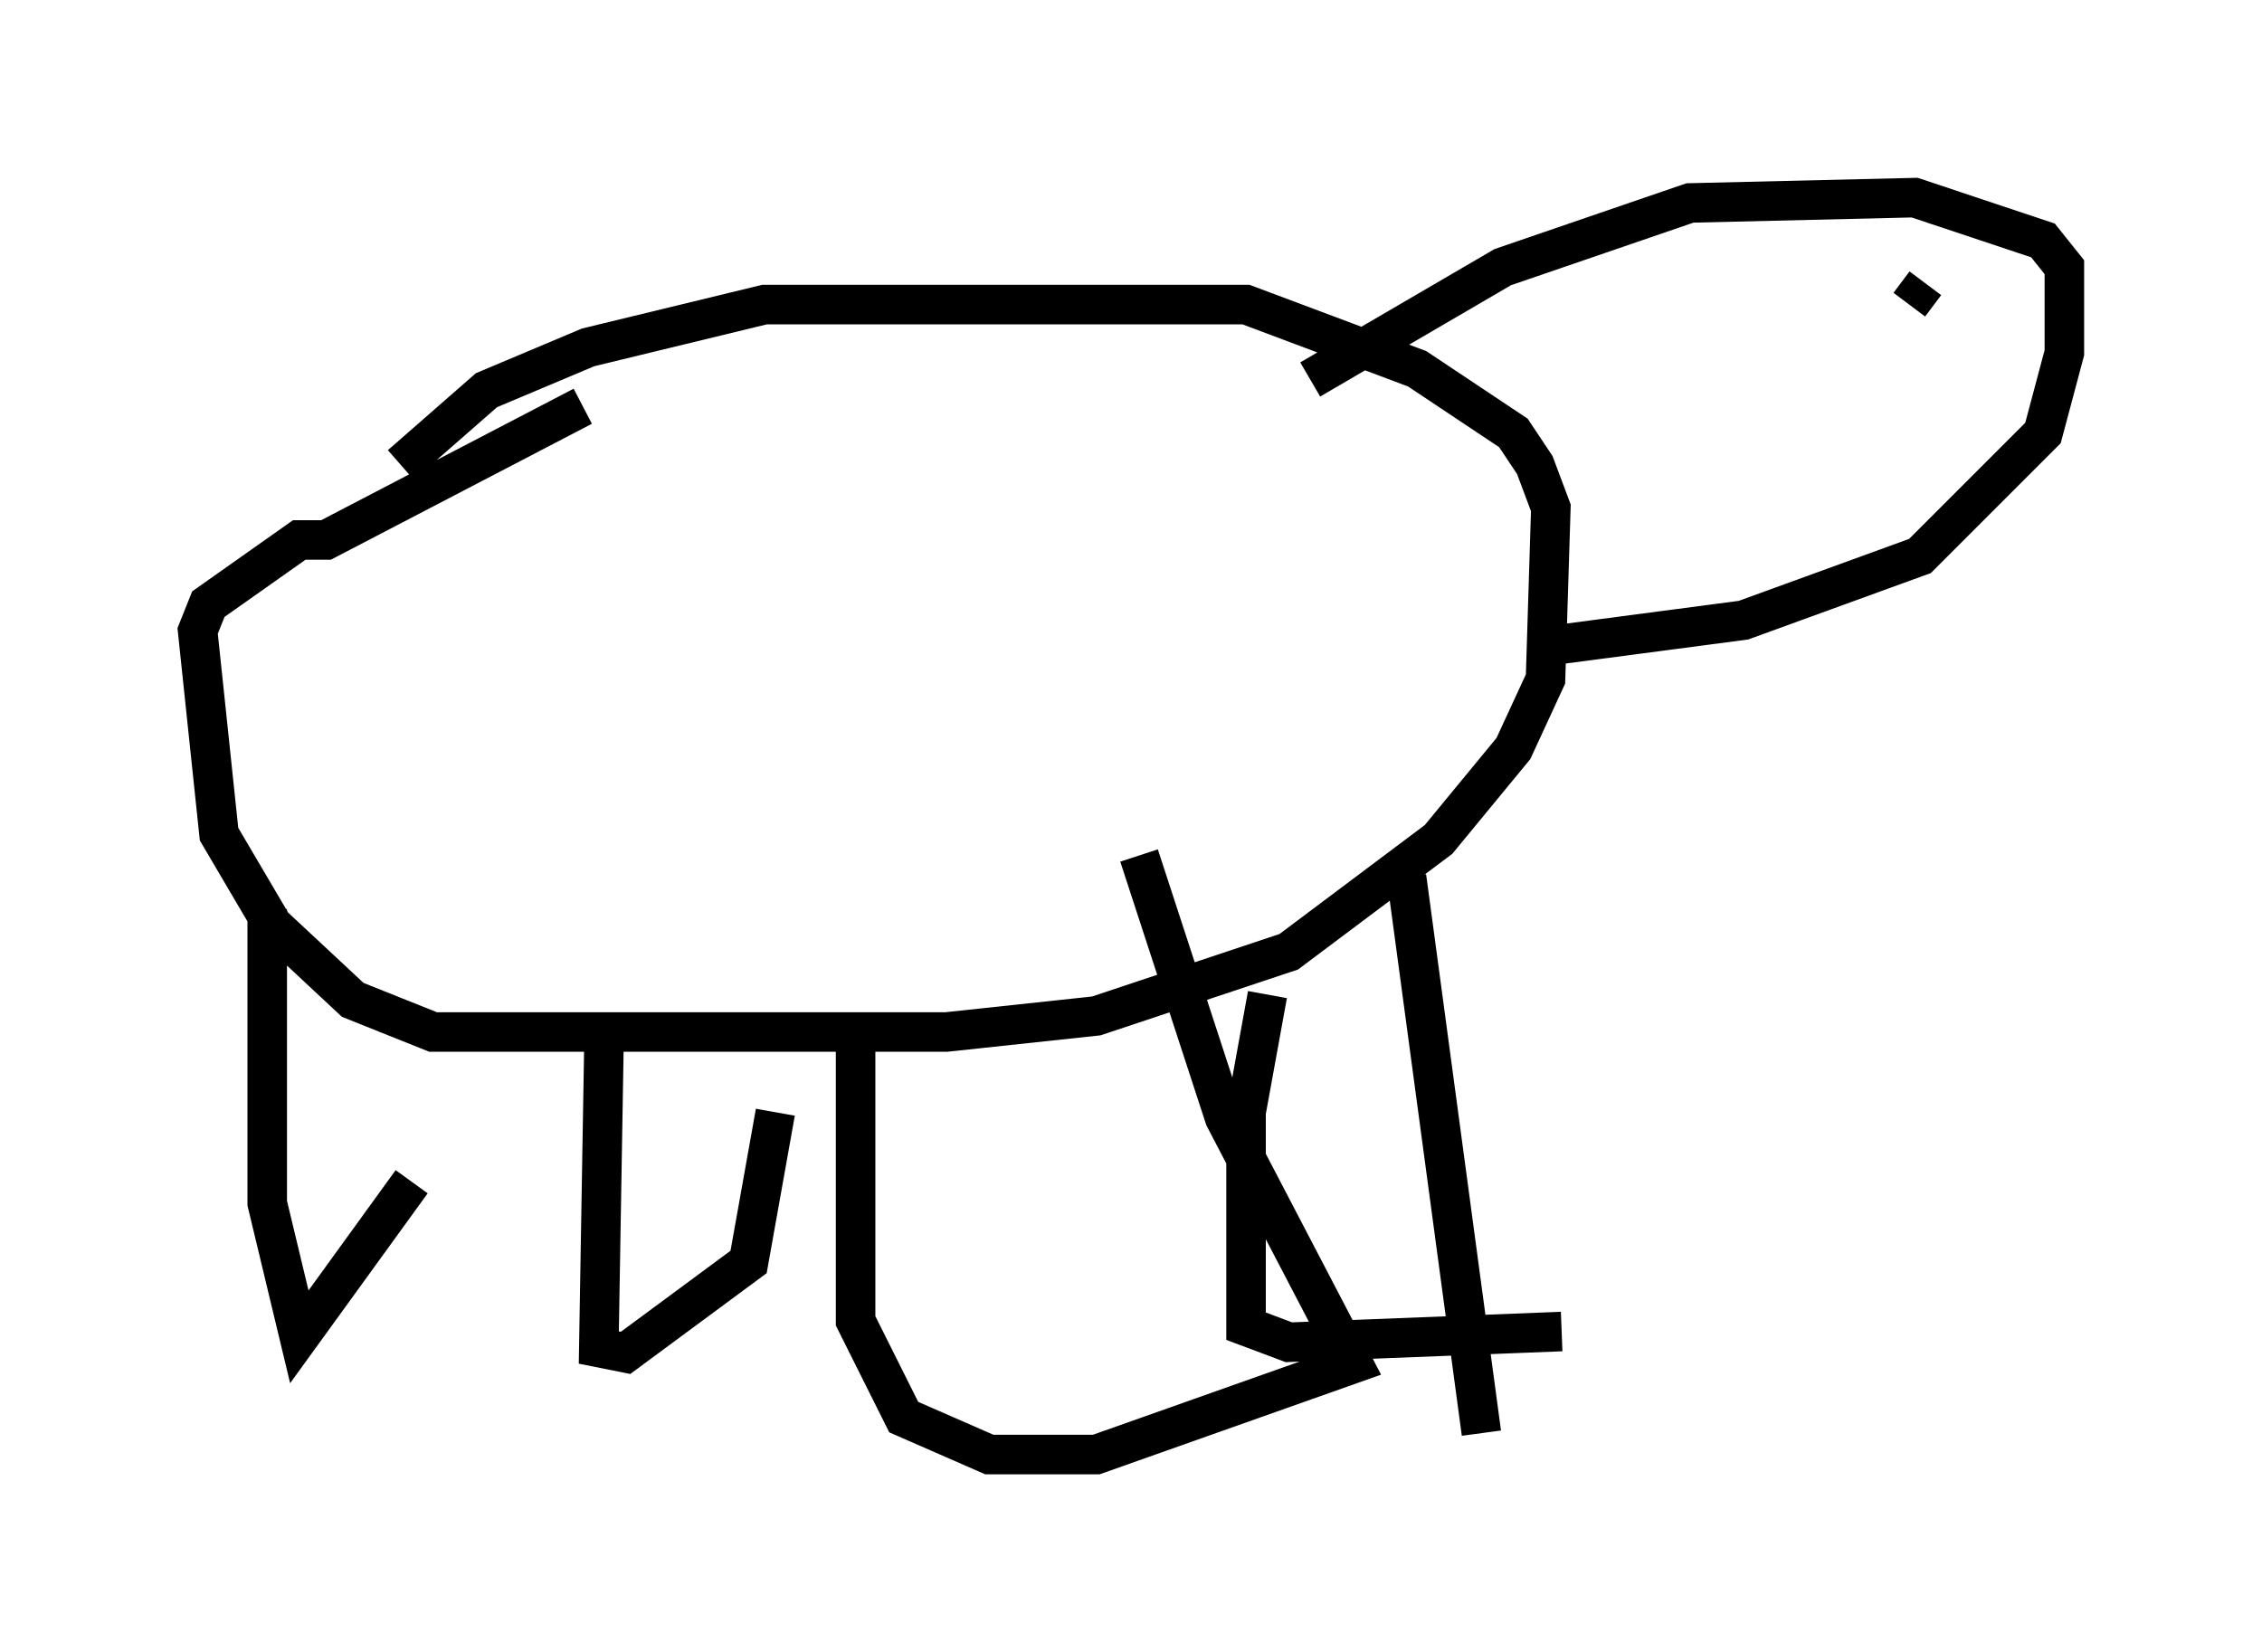 <?xml version="1.0" encoding="utf-8" ?>
<svg baseProfile="full" height="41.799" version="1.1" width="57.225" xmlns="http://www.w3.org/2000/svg" xmlns:ev="http://www.w3.org/2001/xml-events" xmlns:xlink="http://www.w3.org/1999/xlink"><defs /><rect fill="white" height="41.799" width="57.225" x="0" y="0" /><path d="M9.871, 12.578 m0.271, -0.812 l2.165, -1.894 2.571, -1.083 l4.465, -1.083 12.178, 0.0 l4.33, 1.624 2.436, 1.624 l0.541, 0.812 0.406, 1.083 l-0.135, 4.33 -0.812, 1.759 l-1.894, 2.3 -3.789, 2.842 l-4.871, 1.624 -3.789, 0.406 l-12.99, 0.0 -2.03, -0.812 l-2.03, -1.894 -1.353, -2.3 l-0.541, -5.142 0.271, -0.677 l2.3, -1.624 0.677, 0.0 l6.495, -3.383 m18.403, -0.677 l4.871, -2.842 4.736, -1.624 l5.683, -0.135 3.248, 1.083 l0.541, 0.677 0.0, 2.165 l-0.541, 2.03 -3.112, 3.112 l-4.465, 1.624 -5.142, 0.677 m9.337, -8.66 l0.406, -0.541 m-16.644, 17.997 l-0.541, 2.977 0.0, 5.413 l1.083, 0.406 6.901, -0.271 m-3.924, -11.502 l1.894, 14.073 m-15.832, -9.743 l0.0, 6.901 1.218, 2.436 l2.165, 0.947 2.706, 0.0 l6.495, -2.3 -3.248, -6.225 l-2.165, -6.631 m-13.532, 4.465 l-0.135, 7.984 0.677, 0.135 l3.112, -2.3 0.677, -3.789 m-12.855, -5.142 l0.0, 7.442 0.812, 3.383 l2.842, -3.924 " fill="none" stroke="black" stroke-width="1" /></svg>